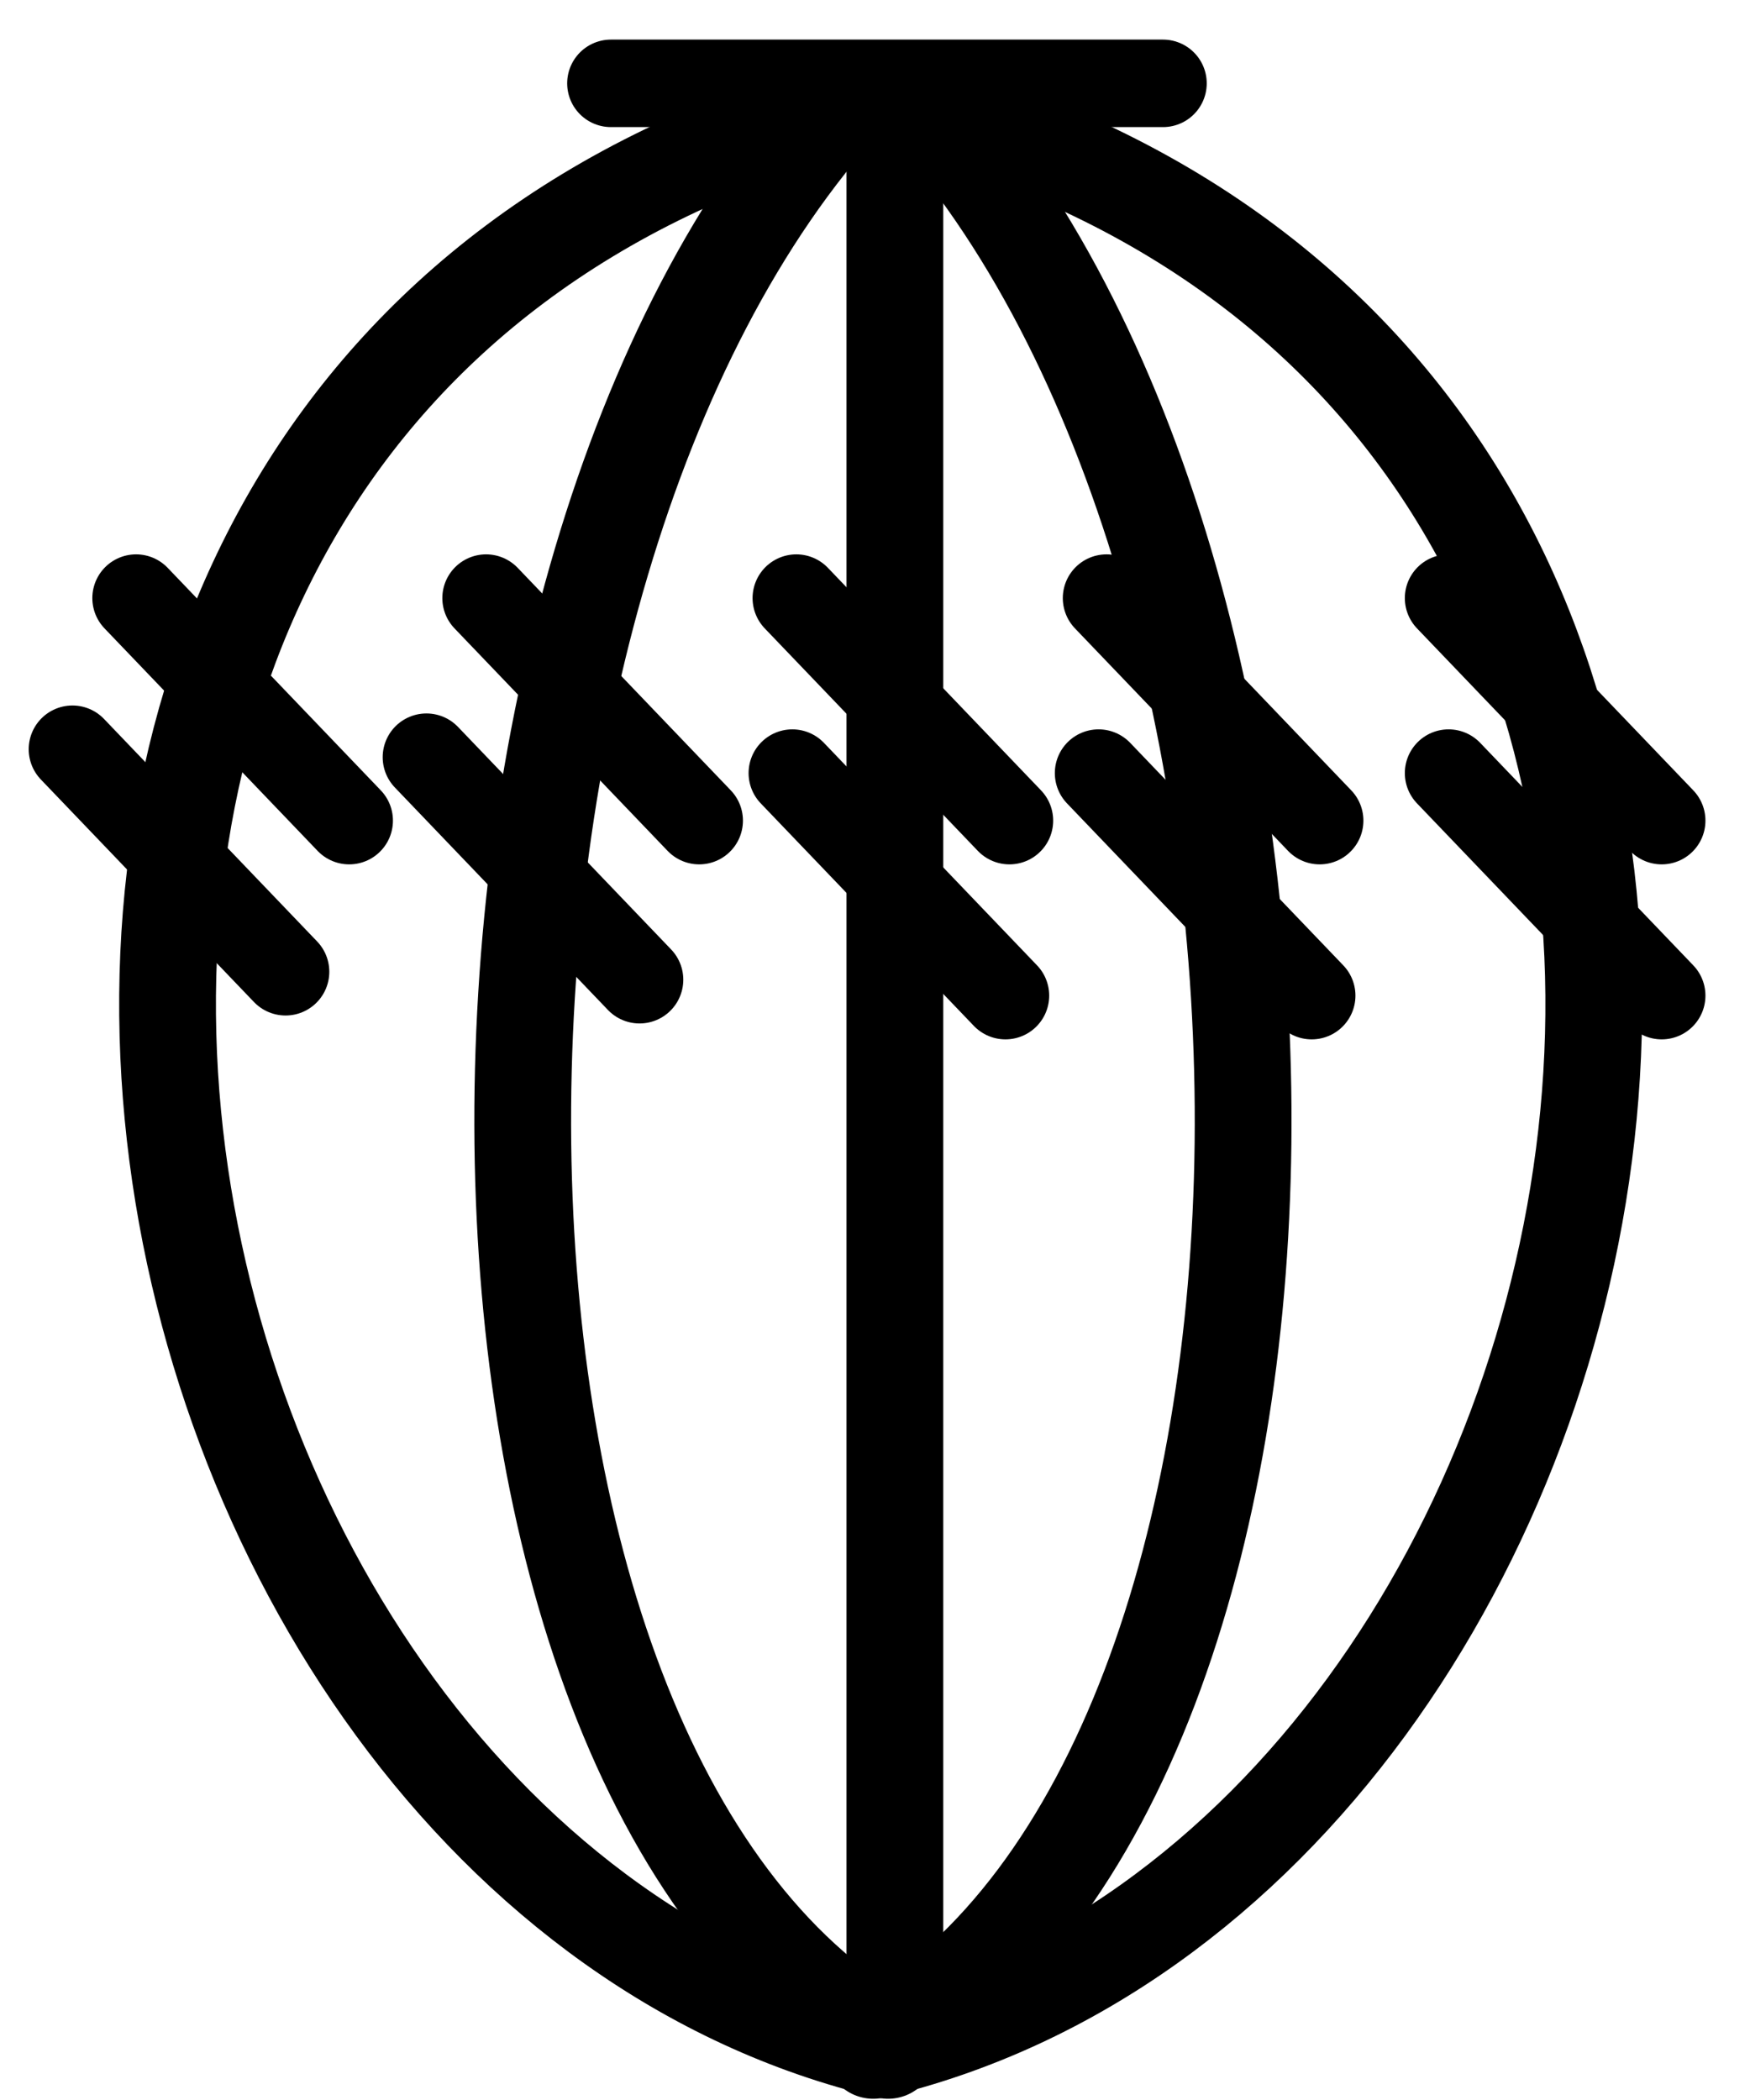 <?xml version="1.0" encoding="UTF-8" standalone="no"?>
<!-- Created with Inkscape (http://www.inkscape.org/) -->

<svg
   xmlns:dc="http://purl.org/dc/elements/1.1/"
   xmlns:cc="http://creativecommons.org/ns#"
   xmlns:rdf="http://www.w3.org/1999/02/22-rdf-syntax-ns#"
   xmlns:svg="http://www.w3.org/2000/svg"
   xmlns="http://www.w3.org/2000/svg"
   xmlns:xlink="http://www.w3.org/1999/xlink"
   xmlns:sodipodi="http://sodipodi.sourceforge.net/DTD/sodipodi-0.dtd"
   xmlns:inkscape="http://www.inkscape.org/namespaces/inkscape"
   width="80"
   height="96"
   id="svg4099"
   version="1.1"
   inkscape:version="0.48.1 r9760"
   sodipodi:docname="st21.svg">
  <defs
     id="defs4101" />
  <sodipodi:namedview
     id="base"
     pagecolor="#ffffff"
     bordercolor="#666666"
     borderopacity="1.0"
     inkscape:pageopacity="0.0"
     inkscape:pageshadow="2"
     inkscape:zoom="2.75"
     inkscape:cx="14.796072"
     inkscape:cy="78.679065"
     inkscape:current-layer="layer1"
     showgrid="true"
     inkscape:document-units="px"
     inkscape:grid-bbox="true"
     inkscape:window-width="1272"
     inkscape:window-height="752"
     inkscape:window-x="0"
     inkscape:window-y="0"
     inkscape:window-maximized="0" />
  <g
     id="layer1"
     inkscape:label="Layer 1"
     inkscape:groupmode="layer"
     transform="translate(0,32)">
    <path
       style="fill:none;stroke:#000000;stroke-width:4.423;stroke-linecap:round;stroke-linejoin:round;stroke-miterlimit:4;stroke-opacity:1;stroke-dasharray:none"
       d="m 40.909,-27.5 0,88.044"
       id="path4109-8"
       inkscape:connector-curvature="0" />
    <path
       style="fill:none;stroke:#000000;stroke-width:4.423;stroke-linecap:round;stroke-linejoin:round;stroke-miterlimit:4;stroke-opacity:1;stroke-dasharray:none"
       d="M 38.728,-27.586 C 18.754,-5.893 18.557,48.696 40.547,61.347"
       id="path4109"
       inkscape:connector-curvature="0"
       sodipodi:nodetypes="cc" />
    <path
       style="fill:none;stroke:#000000;stroke-width:4;stroke-linecap:round;stroke-linejoin:round;stroke-miterlimit:4;stroke-opacity:1;stroke-dasharray:none"
       d="m 27.928,-28.19 25.237,0"
       id="path4111"
       inkscape:connector-curvature="0" />
    <path
       style="fill:none;stroke:#000000;stroke-width:4;stroke-linecap:round;stroke-linejoin:round;stroke-miterlimit:4;stroke-opacity:1;stroke-dasharray:none"
       d="M 6.221,-4.658 15.963,5.514"
       id="path4113-6"
       inkscape:connector-curvature="0" />
    <use
       x="0"
       y="0"
       xlink:href="#path4109"
       id="use3995"
       transform="matrix(-1,0,0,1,80.724,0)"
       width="40"
       height="80" />
    <use
       x="0"
       y="0"
       xlink:href="#path4113-6"
       id="use4620"
       transform="translate(30.182,0)"
       width="48"
       height="80" />
    <use
       x="0"
       y="0"
       xlink:href="#path4113-6"
       id="use4622"
       transform="translate(44.364,0)"
       width="48"
       height="80" />
    <path
       style="fill:none;stroke:#000000;stroke-width:4.423;stroke-linecap:round;stroke-linejoin:round;stroke-miterlimit:4;stroke-opacity:1;stroke-dasharray:none"
       d="M 38.781,-27.201 C -9.245,-13.981 3.858,53.062 40.599,61.732"
       id="path4109-9"
       inkscape:connector-curvature="0"
       sodipodi:nodetypes="cc" />
    <use
       x="0"
       y="0"
       xlink:href="#path4109-9"
       id="use4709"
       transform="matrix(-1,0,0,1,80.518,0)"
       width="80"
       height="80" />
    <use
       x="0"
       y="0"
       xlink:href="#path4113-6"
       id="use4711"
       transform="translate(16,0)"
       width="80"
       height="80" />
    <use
       x="0"
       y="0"
       xlink:href="#path4113-6"
       id="use4713"
       transform="translate(60,0)"
       width="80"
       height="80" />
    <use
       x="0"
       y="0"
       xlink:href="#path4113-6"
       id="use3012"
       transform="translate(-2.909,6.909)"
       width="80"
       height="96" />
    <use
       x="0"
       y="0"
       xlink:href="#path4113-6"
       id="use3014"
       transform="translate(13.273,7.273)"
       width="80"
       height="96" />
    <use
       x="0"
       y="0"
       xlink:href="#path4113-6"
       id="use3016"
       transform="translate(30,8)"
       width="80"
       height="96" />
    <use
       x="0"
       y="0"
       xlink:href="#path4113-6"
       id="use3018"
       transform="translate(44,8)"
       width="80"
       height="96" />
    <use
       x="0"
       y="0"
       xlink:href="#path4113-6"
       id="use3020"
       transform="translate(60,8)"
       width="80"
       height="96" />
  </g>
</svg>
